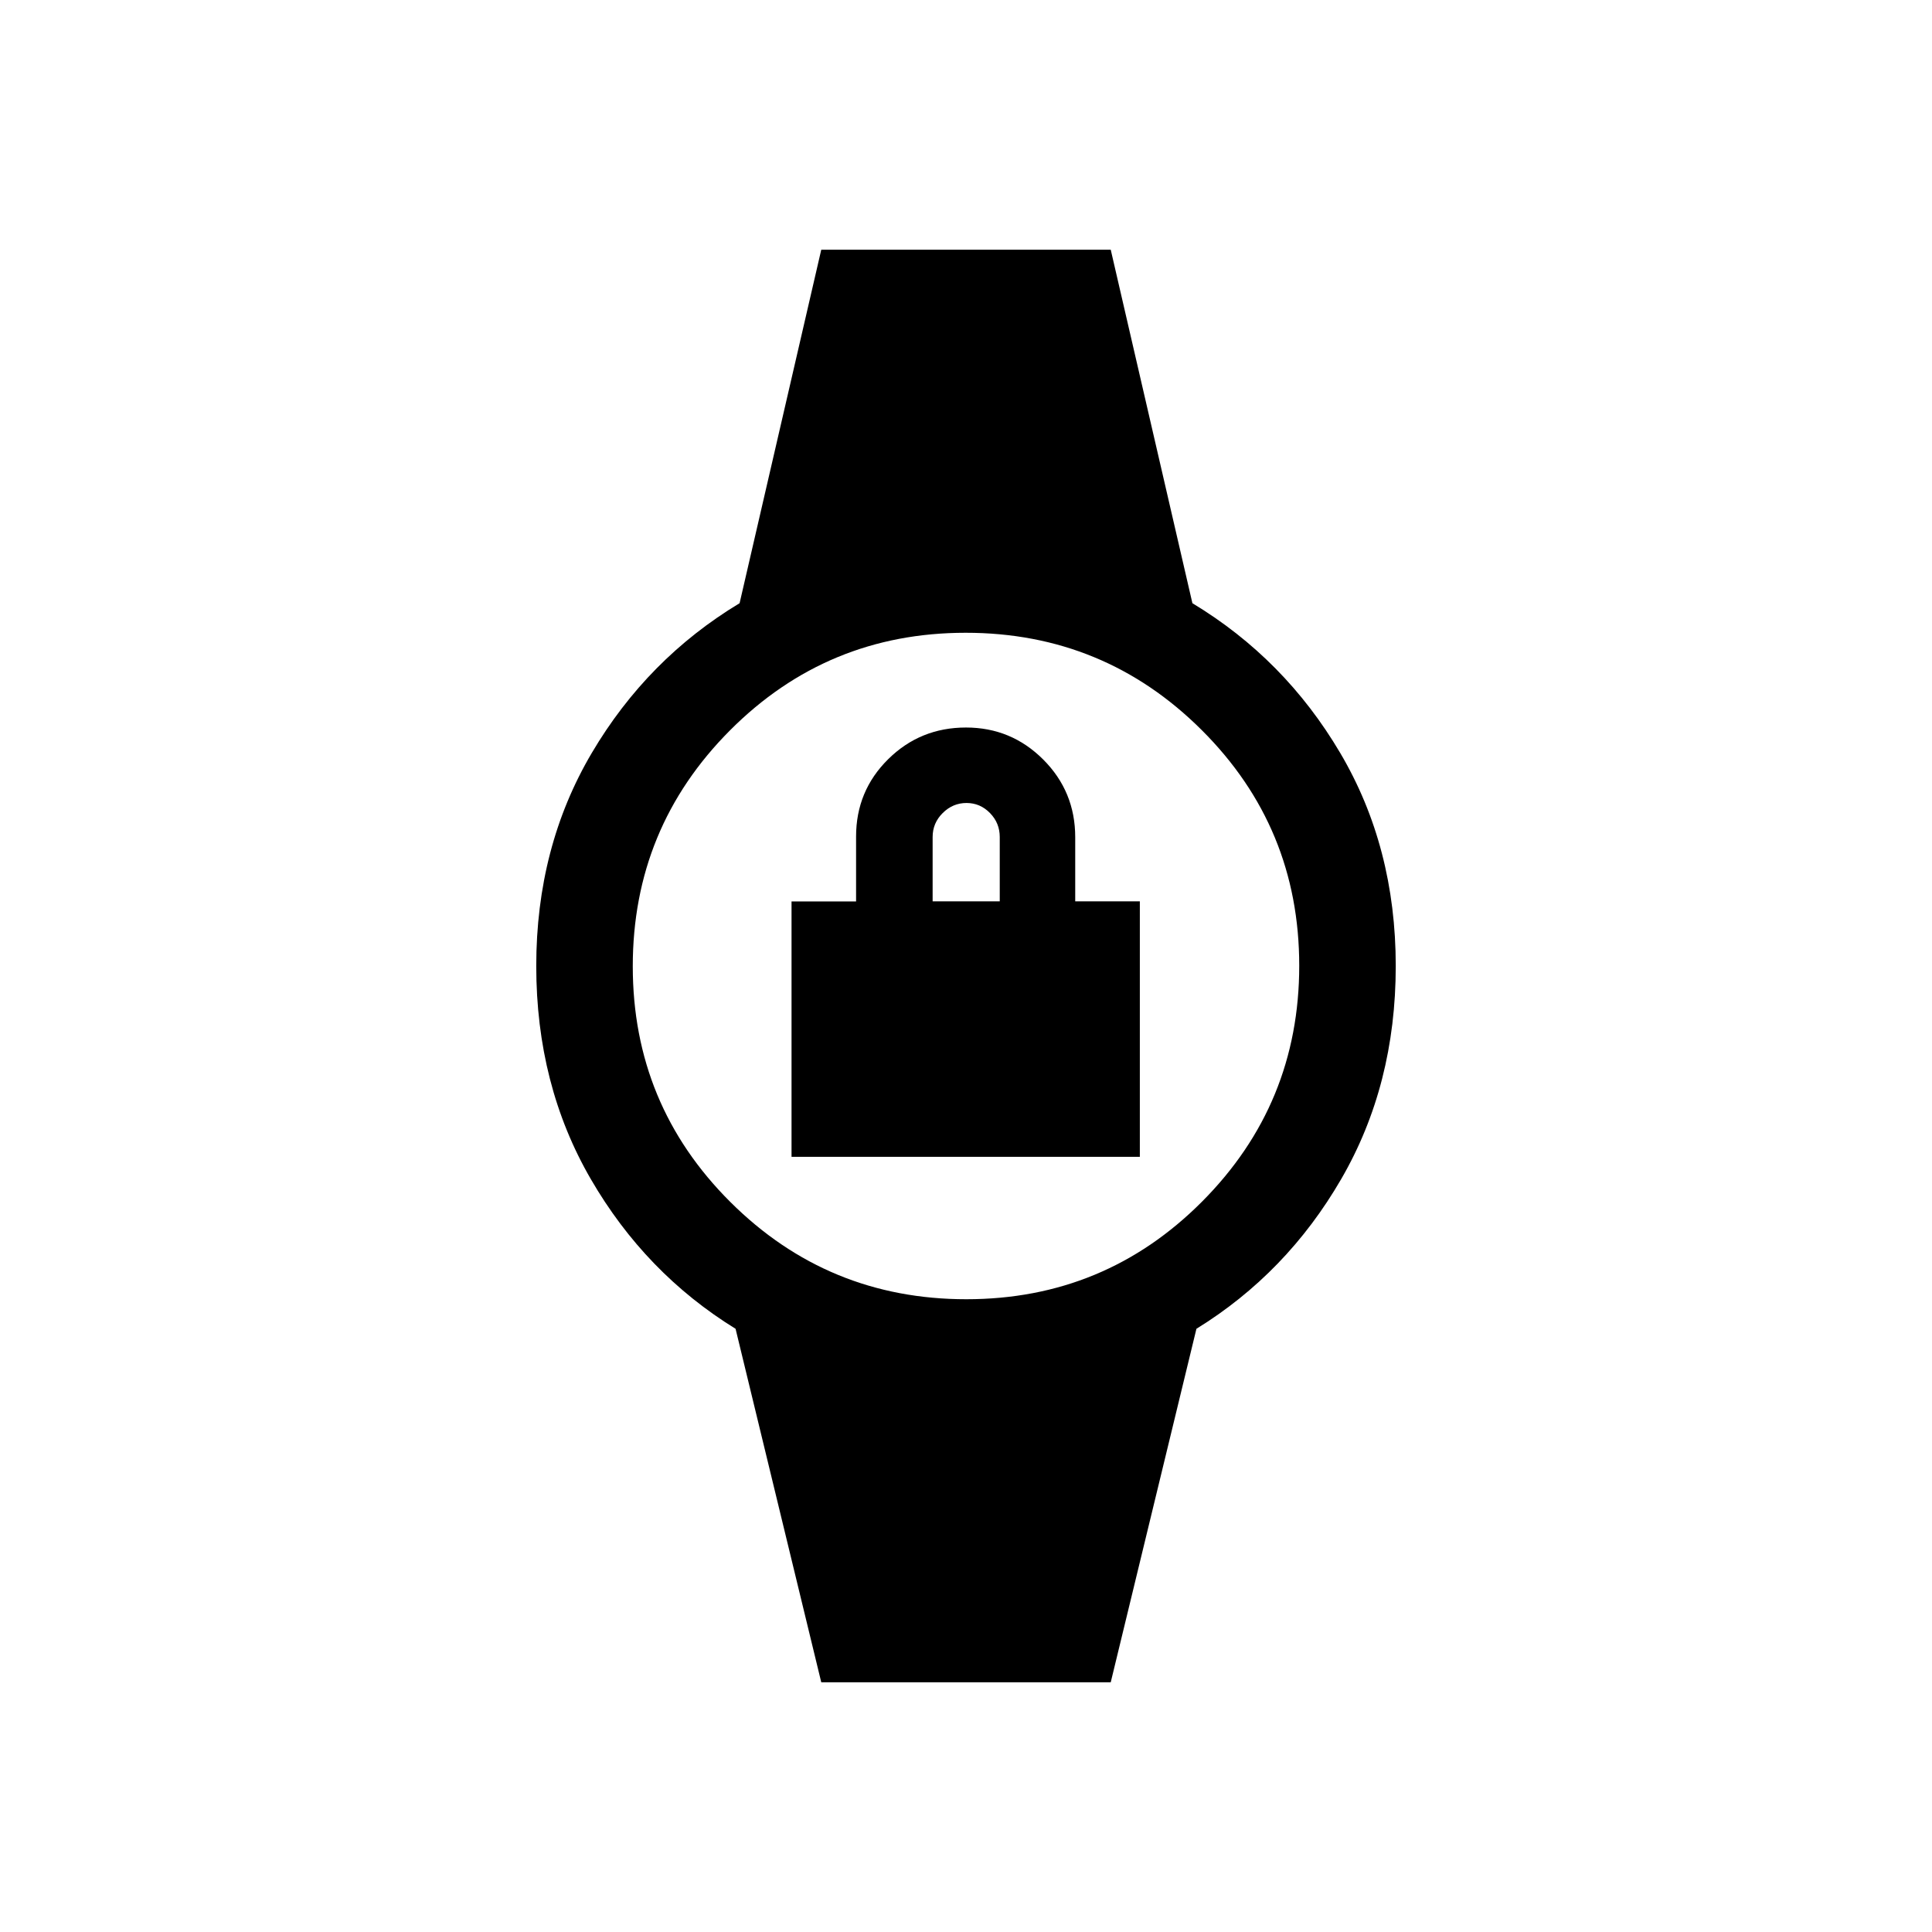 <svg xmlns="http://www.w3.org/2000/svg" height="20" viewBox="0 -960 960 960" width="20"><path d="M393.31-385.19v-126.88h32.07v-32.26q0-22.66 15.93-38.41Q457.24-598.5 480-598.5q22.46 0 38.37 15.9 15.9 15.91 15.9 38.6v31.87h32.11v126.94H393.31Zm70.11-126.93h33.35v-31.98q0-6.95-4.87-11.92-4.86-4.98-11.65-4.98t-11.81 4.98q-5.02 4.97-5.02 11.92v31.98Zm-55.34 388.04L365.5-299.73q-44.84-27.65-71.94-74.4-27.1-46.75-27.1-105.87 0-59.12 27.6-105.87 27.6-46.75 73.44-74.4l40.58-175.65h143.84l40.58 175.65q45.84 27.65 73.44 74.4 27.6 46.75 27.6 105.87 0 59.12-27.1 105.87-27.1 46.75-71.94 74.4l-42.58 175.65H408.08Zm72.08-190.34q68.79 0 117.1-48.48 48.32-48.48 48.32-117.26 0-68.79-48.48-117.1-48.48-48.32-117.26-48.32-68.79 0-117.1 48.48-48.32 48.48-48.32 117.26 0 68.79 48.48 117.1 48.48 48.32 117.26 48.32Z"/></svg>